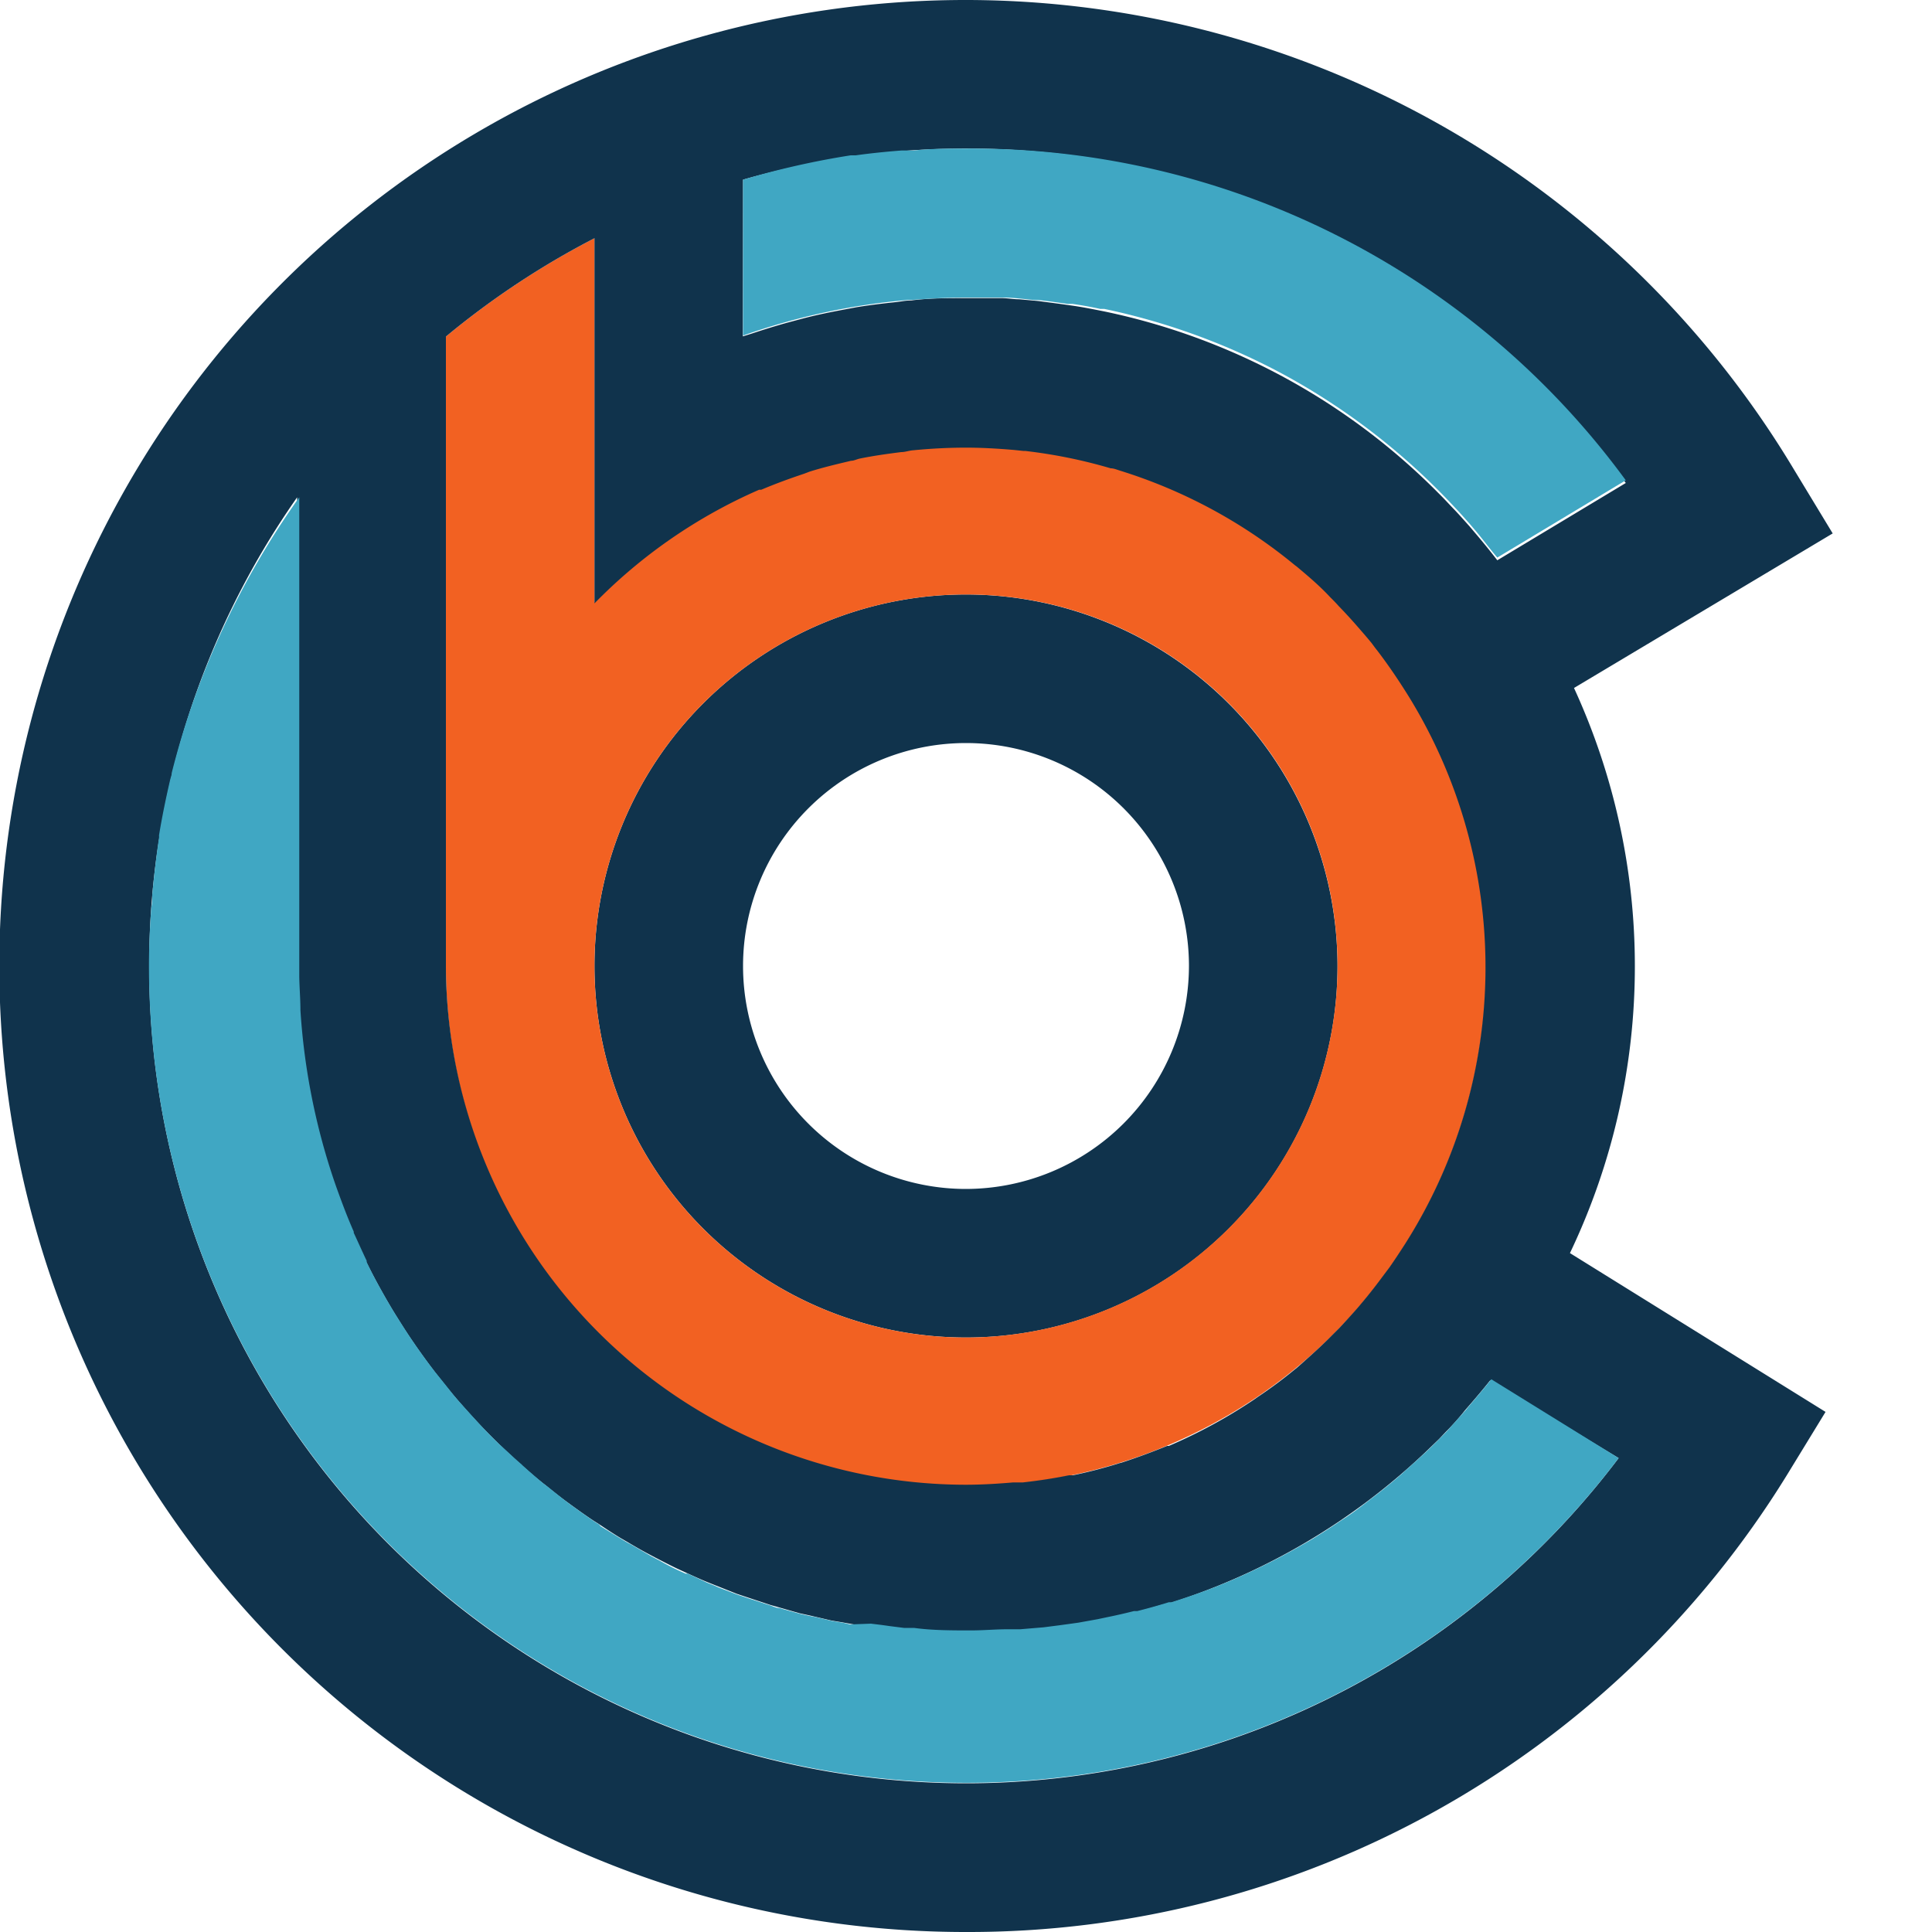 <svg id="Layer_1" data-name="Layer 1" xmlns="http://www.w3.org/2000/svg" viewBox="0 0 100 100"><defs><style>.cls-1{fill:none;}.cls-2{fill:#10334c;}.cls-3{fill:#f26122;}.cls-4{fill:#40a7c3;}</style></defs><title>cb-logo-ico</title><circle class="cls-1" cx="50" cy="50" r="50"/><path class="cls-2" d="M50,30.77A19.23,19.23,0,1,0,69.23,50,19.26,19.26,0,0,0,50,30.77Zm0,30.77A11.54,11.54,0,1,1,61.54,50,11.56,11.56,0,0,1,50,61.54Z"/><path class="cls-3" d="M50,23.08a26.82,26.82,0,0,0-19.23,8.11V12.33a42.9,42.9,0,0,0-7.69,5.09V50A26.92,26.92,0,1,0,50,23.08Zm0,46.15A19.23,19.23,0,1,1,69.23,50,19.26,19.26,0,0,1,50,69.23Z"/><path class="cls-2" d="M84.62,50a34.45,34.45,0,0,0-3.15-14.39l13.39-8-2-3.3A50,50,0,1,0,50,100,49.74,49.74,0,0,0,92.49,76.35l2-3.27L81.26,64.86A34.42,34.42,0,0,0,84.62,50ZM38.46,9.3A42.28,42.28,0,0,1,84.15,25L77.5,29q-.57-.74-1.17-1.44l-.27-.32c-.27-.3-.54-.61-.82-.9s-.44-.47-.67-.7-.21-.21-.32-.32a34.15,34.15,0,0,0-17.09-9.2l-.4-.08c-.41-.08-.83-.16-1.25-.22l-.71-.1-1.06-.14-1-.09c-.27,0-.55-.05-.83-.06-.58,0-1.18,0-1.77,0h-.19c-.93,0-1.86,0-2.77.12-.29,0-.56.06-.84.09-.66.07-1.32.15-2,.26l-.9.17c-.63.12-1.25.25-1.86.41l-.86.23c-.61.17-1.22.36-1.82.56l-.45.14ZM23.08,17.42a42.9,42.9,0,0,1,7.69-5.09h0v8.9h0v10a27,27,0,0,1,8.52-5.88l.11,0c.73-.31,1.47-.58,2.22-.83l.29-.11c.7-.22,1.42-.39,2.14-.56.16,0,.31-.09.48-.12.69-.14,1.4-.24,2.12-.33.19,0,.38-.07.58-.09.91-.09,1.83-.14,2.77-.14h0c.84,0,1.67.05,2.49.12l.47.05h.1a26.35,26.35,0,0,1,4.43.9c.16,0,.32.07.48.12l0,0a26.63,26.63,0,0,1,9.06,4.9l.07.05c.61.51,1.19,1,1.75,1.6.15.15.3.3.44.46.34.35.67.71,1,1.09s.47.54.7.82c.09.12.18.25.28.37.59.77,1.13,1.57,1.64,2.39a26.71,26.71,0,0,1-.18,28.34c-.27.42-.54.83-.82,1.23l-.42.56c-.4.54-.82,1.06-1.26,1.57-.3.34-.6.67-.91,1l-.57.57c-.53.52-1.07,1-1.64,1.5l-.09.07a23.6,23.6,0,0,1-1.91,1.42l-.17.12a26.89,26.89,0,0,1-4.44,2.42l-.09,0q-1.17.48-2.37.87a1.66,1.66,0,0,0-.21.06c-.75.23-1.52.43-2.3.59l-.2,0c-.79.16-1.58.28-2.39.37l-.5,0c-.82.07-1.64.12-2.47.12h0A26.94,26.94,0,0,1,23.08,50h0V28.27h0Zm60.7,58.05a42.29,42.29,0,0,1-68.4-49.73V50h0v.47h0A34.47,34.47,0,0,0,25.69,74.61l0,0c.38.38.77.74,1.17,1.1l.07.06c.38.35.77.68,1.17,1l.12.09c.39.32.78.63,1.18.92l.15.11c.4.29.79.57,1.2.84l.21.13c.39.26.78.52,1.18.76l.26.15c.39.23.78.46,1.18.67l.32.17c.39.2.77.4,1.17.59l.35.16c.39.18.78.36,1.17.52l.4.16,1.16.46.45.15,1.15.38c.17.06.34.1.51.15l1.12.32.55.12,1.11.26.6.1,1.1.2.57.07c.38,0,.76.11,1.15.15l.52,0c1,.08,2,.14,3,.14.64,0,1.27,0,1.9-.06l.65,0,1.2-.1.86-.11.94-.13,1-.18.73-.15c.39-.08.77-.17,1.15-.27l.49-.13c.44-.11.88-.24,1.32-.37l.14,0a34.29,34.29,0,0,0,13.55-8l.58-.56.32-.34c.36-.36.7-.74,1-1.12l.12-.14c.41-.47.81-.94,1.2-1.43Z"/><path class="cls-4" d="M47.07,15.52h.18c.91-.07,1.83-.12,2.75-.12.5,0,1,0,1.48,0h.41c.56,0,1.11.08,1.65.13l.2,0h0c.51.05,1,.13,1.53.2l.24,0h0c.48.07,1,.16,1.44.26l.21,0h0a34.52,34.52,0,0,1,9.22,3.36h0a34.69,34.69,0,0,1,8.86,6.85h0c.28.29.55.6.82.9h0l.28.33c.4.47.79,1,1.16,1.43l6.65-4A41.94,41.94,0,0,0,50,7.69c-.91,0-1.81,0-2.71.1l-.63,0c-.79.06-1.58.14-2.37.25l-.26,0A42.68,42.68,0,0,0,38.46,9.3v8.07h0A34.22,34.22,0,0,1,47.07,15.52Z"/><path class="cls-4" d="M76,72.82h0l-.11.14h0c-.34.38-.68.76-1,1.12h0l-.46.47-.44.43h0c-.48.46-1,.91-1.47,1.34h0c-.5.43-1,.84-1.53,1.24h0c-.52.4-1,.78-1.59,1.15h0c-.54.37-1.08.71-1.64,1.05l0,0c-.56.32-1.12.64-1.7.94l0,0q-.85.44-1.74.84h0c-.59.27-1.2.52-1.81.75h0c-.61.23-1.24.44-1.87.64h0l-.14,0h0c-.54.17-1.09.32-1.64.46l-.17,0h0c-.44.11-.87.21-1.31.3l-.57.12h0l-1,.18h0l-.94.13h0l-.86.11h0l-1.2.1h0l-.65,0h0c-.63,0-1.26.06-1.9.06h0c-1,0-2,0-2.95-.13h0l-.52,0h0l-.71-.09-.43-.06-.57-.07h0L44,84.08,43.67,84l-.6-.1h0l-.85-.2L42,83.66l-.55-.12h0l-.91-.25-.2-.06c-.17,0-.34-.09-.51-.15h0c-.33-.1-.64-.21-1-.32l-.18-.06-.45-.15h0l-1-.38L37,82.08l-.4-.16h0l-1-.47-.12,0-.35-.16h0c-.35-.16-.69-.34-1-.52l-.12-.06-.32-.17h0l-1.05-.61-.12-.06-.26-.15h0L31.09,79,31,78.9l-.21-.13h0c-.37-.25-.73-.51-1.09-.77l-.1-.07-.15-.11h0c-.37-.28-.73-.57-1.09-.86l-.08-.06-.12-.09h0c-.37-.3-.73-.62-1.09-.94L27,75.8l-.07-.06h0c-.38-.33-.74-.68-1.1-1l-.06-.06,0,0h0q-.54-.52-1.05-1.08l-.1-.11c-.33-.36-.66-.73-1-1.11a.69.69,0,0,0-.11-.13Q23,71.6,22.51,71l-.09-.12c-.31-.4-.6-.81-.89-1.22l-.08-.12c-.29-.41-.56-.84-.83-1.27l-.07-.11c-.28-.44-.54-.89-.79-1.34l-.05-.09c-.26-.46-.5-.92-.73-1.4a.43.43,0,0,1,0-.07c-.23-.48-.46-1-.67-1.45l0-.06c-.22-.5-.42-1-.61-1.51l0,0c-.19-.51-.37-1-.55-1.56v0a34.24,34.24,0,0,1-1.6-8.39h0c0-.57-.05-1.15-.06-1.73v0h0V50h0V25.74A42.37,42.37,0,0,0,8.89,40c0,.12-.05.23-.08.35-.22.95-.42,1.91-.58,2.89a.59.59,0,0,1,0,.13c-.15,1-.26,2-.35,2.94,0,.22,0,.44-.05.66-.07,1-.12,2-.12,3A42.31,42.31,0,0,0,83.78,75.47l-6.59-4.08C76.8,71.88,76.4,72.35,76,72.82Z"/></svg>